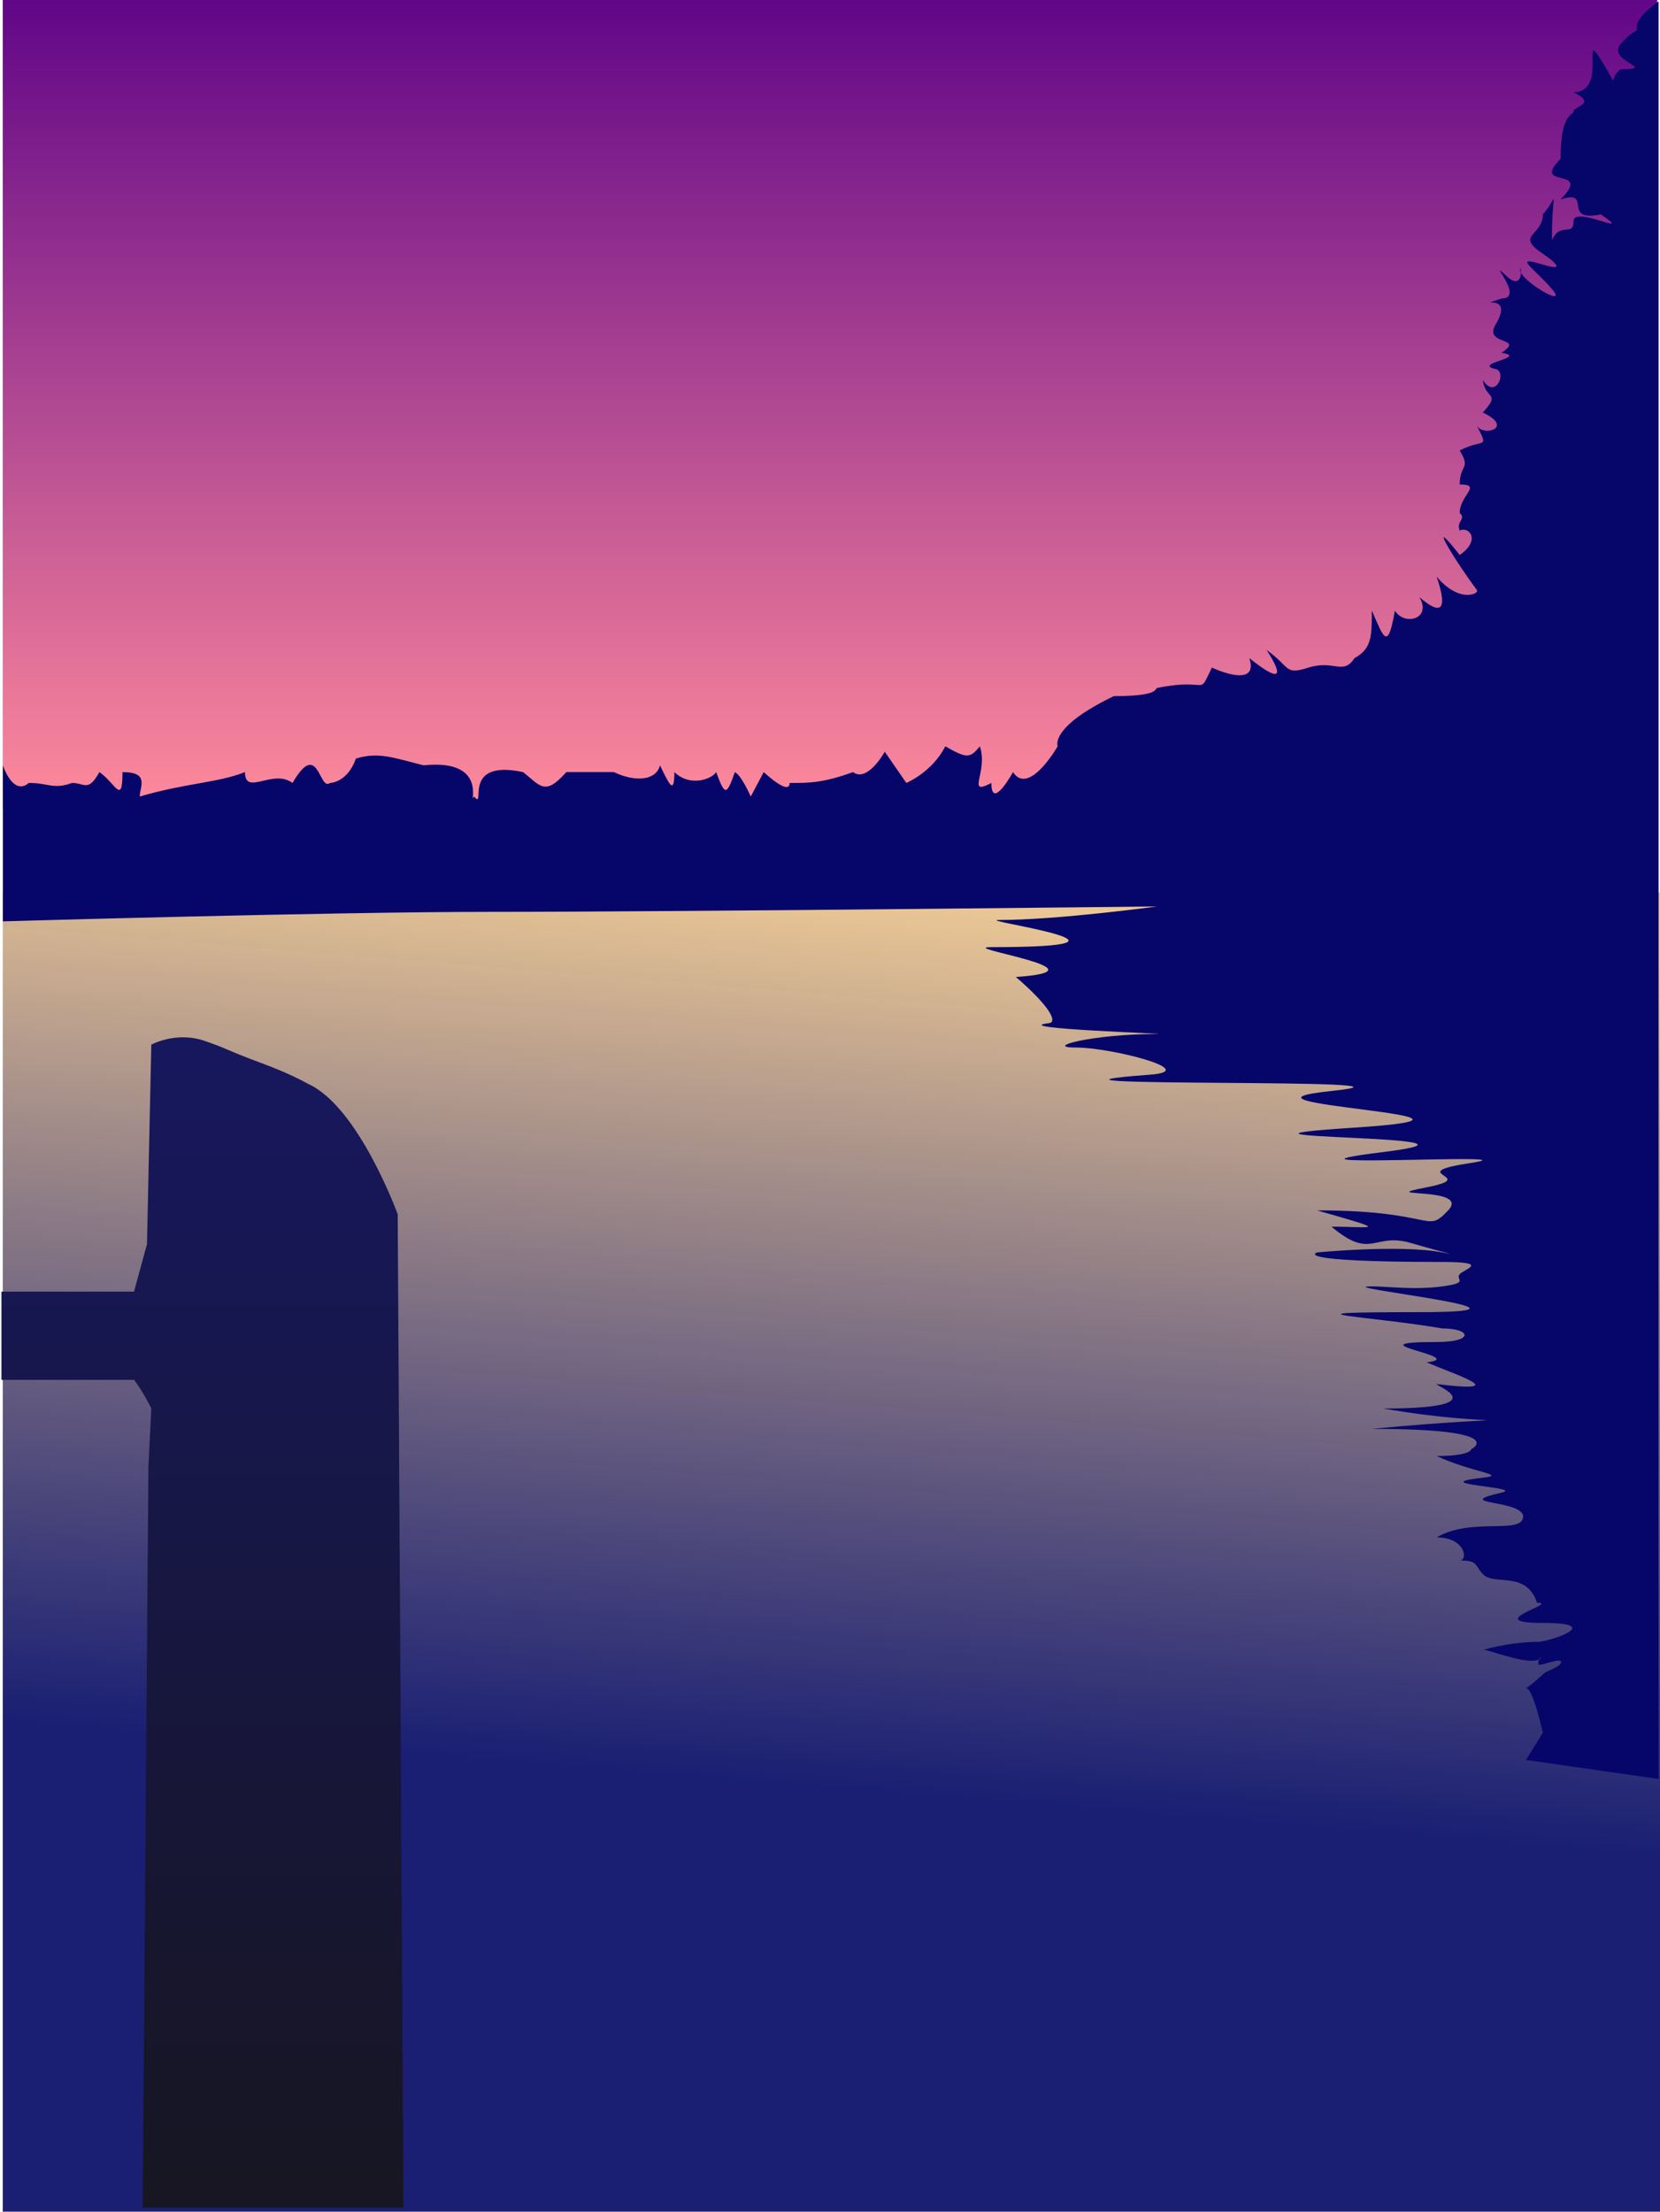 <?xml version="1.0" encoding="UTF-8" standalone="no"?>
<svg width="599px" height="798px" viewBox="0 0 599 798" version="1.1" xmlns="http://www.w3.org/2000/svg" xmlns:xlink="http://www.w3.org/1999/xlink" xmlns:sketch="http://www.bohemiancoding.com/sketch/ns">
    <!-- Generator: Sketch 3.3.3 (12081) - http://www.bohemiancoding.com/sketch -->
    <title>greenlake</title>
    <desc>Created with Sketch.</desc>
    <defs>
        <linearGradient x1="50%" y1="0%" x2="50%" y2="100%" id="linearGradient-1">
            <stop stop-color="#610688" offset="0%"></stop>
            <stop stop-color="#FF8A9C" offset="100%"></stop>
        </linearGradient>
        <linearGradient x1="50%" y1="21.852%" x2="38.934%" y2="59.671%" id="linearGradient-2">
            <stop stop-color="#EBC795" offset="0%"></stop>
            <stop stop-color="#040A66" stop-opacity="0.914" offset="100%"></stop>
        </linearGradient>
        <linearGradient x1="50%" y1="0%" x2="43.035%" y2="67.179%" id="linearGradient-3">
            <stop stop-color="#EBC795" offset="0%"></stop>
            <stop stop-color="#040A66" stop-opacity="0.914" offset="100%"></stop>
        </linearGradient>
        <linearGradient x1="50%" y1="0%" x2="50%" y2="100%" id="linearGradient-4">
            <stop stop-color="#17175F" offset="0%"></stop>
            <stop stop-color="#171621" offset="100%"></stop>
        </linearGradient>
    </defs>
    <g id="Page-1" stroke="none" stroke-width="1" fill="none" fill-rule="evenodd" sketch:type="MSPage">
        <g id="greenlake" sketch:type="MSLayerGroup" transform="translate(0, -2)">
            <g id="Page-1" sketch:type="MSShapeGroup">
                <g id="Desktop">
                    <g id="greenlake">
                        <g id="sky" transform="translate(0, 2)" fill="url(#linearGradient-1)">
                            <g id="path-4-link" transform="translate(0.995, 0)">
                                <path d="M2.27373675e-13,0 L597.005,0 L583.505,284.5 L2.27373675e-13,292 L2.27373675e-13,0 Z" id="path-4"></path>
                            </g>
                        </g>
                        <g id="Water-Copy" transform="translate(1, 323)">
                            <path d="M0,1 L567.912,0 L576.073,477 L0,477 L0,1 Z" id="path-6"></path>
                            <g id="path-6-link" transform="translate(0, 1)" fill="url(#linearGradient-3)">
                                <rect id="path-6" x="0" y="0" width="598" height="476"></rect>
                            </g>
                            <rect id="path-6" x="0" y="1" width="598" height="476"></rect>
                        </g>
                        <g id="Horizon-+-Post-+-Rectangle-2">
                            <g id="Horizon-+-Post" transform="translate(0, 2)">
                                <path d="M598.482,0.49 C598.482,0.49 590.682,5.875 590.682,9.302 C590.682,12.729 590.682,9.302 584.963,15.667 C579.243,22.032 598.482,24.969 584.963,24.969 C579.763,28.397 584.963,33.293 577.683,21.542 C570.403,9.792 580.283,33.293 567.804,33.293 C576.487,37.505 567.718,38.497 567.804,40.147 C567.887,41.757 563.124,40.147 563.124,57.283 C552.042,68.543 575.083,59.731 563.124,71.971 C575.083,68.054 563.124,80.294 577.683,77.356 C590.484,86.165 567.804,73.929 567.804,79.804 C567.804,85.679 563.124,79.804 560.004,86.659 C560.004,66.585 562.798,70.502 556.721,77.356 C556.721,85.19 546.485,84.7 556.721,91.554 C556.721,91.554 567.804,98.898 556.721,95.471 C545.639,92.044 553.245,96.45 560.004,104.284 C566.316,111.599 548.565,101.346 548.565,97.43 C548.565,93.513 550.645,106.242 543.365,99.388 C536.086,92.534 550.645,107.711 541.805,107.711 C530.366,111.628 547.111,104.65 539.725,117.013 C535.046,124.847 550.645,121.42 541.805,127.295 C551.899,128.918 530.886,131.212 539.725,133.17 C543.861,134.086 539.725,144.431 535.046,137.087 C535.977,144.28 541.805,141.493 535.046,148.837 C546.485,154.223 535.566,157.65 532.966,153.733 C537.462,162.347 535.046,158.14 526.726,162.546 C530.886,169.4 526.726,167.442 526.726,174.786 C535.046,174.786 526.726,178.703 526.726,185.067 C529.195,187.392 525.364,187.961 526.726,191.432 C530.072,189.763 534.526,194.859 526.726,200.245 C514.767,185.067 523.606,200.245 532.966,212.974 C533.781,214.125 526.726,217.87 518.407,208.078 C522.567,220.276 519.967,222.235 512.167,215.422 C516.81,223.346 506.774,225.943 503.328,220.318 C500.728,235.496 499.168,229.621 495.008,220.318 C495.008,229.621 495.008,234.027 488.769,237.454 C484.609,243.819 481.489,237.944 472.13,240.881 C463.387,243.625 465.89,240.881 457.051,234.517 C463.913,245.16 461.21,245.777 450.811,237.454 C453.411,245.288 446.131,244.798 437.292,240.881 C432.033,251.775 436.772,244.308 417.533,248.225 C416.581,248.857 417.533,251.163 401.934,251.163 C378.536,262.424 381.656,269.278 381.656,269.278 C381.656,269.278 371.256,287.393 365.537,278.58 C365.537,278.58 357.737,292.778 357.737,282.497 C348.378,287.393 356.697,278.58 353.577,269.278 C349.938,273.684 348.898,273.684 341.098,269.278 C336.418,278.58 327.059,282.497 327.059,282.497 L319.26,271.236 C319.26,271.236 313.02,282.497 307.82,278.58 C296.901,282.497 292.221,282.497 284.942,282.497 C284.942,287.393 275.582,278.58 275.582,278.58 L270.903,287.393 C270.903,287.393 267.576,279.773 265.183,278.58 C262.063,287.393 261.543,286.903 258.423,278.58 C256.768,281.178 248.985,284.026 243.344,278.58 C243.344,287.393 241.265,282.497 238.145,276.132 C236.892,281.322 229.825,282.497 221.506,278.58 L204.347,278.58 C196.547,287.393 194.988,283.476 188.748,278.58 C165.869,273.684 175.749,292.778 171.069,287.393 C168.897,291.337 176.789,273.684 152.87,276.132 C141.729,273.361 136.751,271.236 128.432,273.684 C125.312,282.497 119.072,282.497 119.072,282.497 C115.122,285.659 114.913,266.34 105.553,282.497 C98.442,277.226 88.394,287.393 88.394,278.58 C78.515,282.497 67.076,282.497 50.437,287.393 C50.437,283.776 54.077,278.58 44.197,278.58 C44.197,290.82 41.597,282.497 35.878,278.58 C31.718,285.924 30.678,282.497 25.998,282.497 C19.239,284.945 17.679,282.497 10.399,282.497 C4.68,287.393 1.04,276.132 1.04,276.132 L1.04,332.436 C1.04,332.436 118.872,329.009 176.789,329.009 C245.744,329.009 417.533,327.05 417.533,327.05 C417.533,327.05 381.656,331.946 360.337,331.946 C351.382,331.946 423.253,341.738 357.737,341.738 C344.34,341.738 401.934,350.061 366.577,352.509 C378.536,362.791 381.78,368.761 378.536,369.155 C362.417,371.114 425.11,373.072 417.533,373.072 C394.135,373.072 375.936,377.968 388.415,377.968 C400.894,377.968 433.823,386.349 414.933,387.76 C349.418,392.656 527.246,388.739 480.449,393.635 C433.652,398.531 556.721,402.448 488.769,406.854 C420.816,411.261 550.645,409.302 499.168,415.667 C447.691,422.032 556.721,415.667 530.886,419.584 C505.051,423.501 535.046,424.48 514.767,428.397 C494.488,432.313 530.886,427.907 522.567,436.72 C514.247,445.532 518.407,436.72 475.25,436.72 C502.808,444.553 495.008,442.595 480.449,442.595 C495.008,454.835 495.528,444.553 509.047,448.47 C522.567,452.387 526.468,453.062 520.487,451.897 C505.408,448.96 475.25,451.897 475.25,451.897 C475.25,451.897 464.85,455.324 520.487,455.324 C538.05,455.324 528.344,457.935 526.726,459.731 C525.001,461.645 530.446,462.791 520.487,464.137 C510.2,465.527 500.974,464.137 495.008,464.137 C477.849,464.137 567.284,473.439 512.167,473.439 C457.051,473.439 495.008,474.908 520.487,479.315 C530.886,479.315 532.09,484.211 518.407,484.211 C486.169,484.211 530.886,489.596 514.767,491.554 C525.166,495.961 546.485,502.815 518.407,499.388 C517.376,499.784 541.122,508.201 499.168,508.201 C541.122,515.545 557.404,509.67 495.008,515.545 C545.445,515.545 530.886,522.889 530.886,522.889 C530.886,522.889 530.886,525.337 518.407,525.337 C530.886,531.212 544.418,532.12 535.046,533.17 C513.207,535.618 550.635,536.516 541.805,538.556 C522.729,542.962 550.125,541.004 549.605,547.368 C549.085,553.733 530.886,547.368 518.407,554.712 C528.806,554.712 529.816,563.035 526.726,563.035 C533.486,563.035 532.039,564.747 535.046,567.931 C539.205,572.338 550.645,566.463 554.642,578.295 C563.124,578.295 533.68,585.557 556.721,585.557 C579.763,585.557 558.767,592.411 554.804,592.411 C544.295,592.411 534.131,595.597 535.046,595.349 C536.253,595.021 537.61,596.058 546.485,598.286 C559.592,601.577 555.345,594.635 555.063,600.362 C554.992,601.798 564.688,597.103 563.124,600.245 C562.346,601.638 558.242,602.795 557.163,603.767 C553.69,606.894 552.359,608.101 550.645,609.058 C553.245,609.058 556.721,625.214 556.721,625.214 L550.645,635.006 L598.482,641.86 L598.482,0.49 L598.482,0.49 Z" id="Horizon" fill="#05056A"></path>
                                <path d="M0.52,466.033 L48.357,466.033 L53.037,448.897 L54.597,376.927 C54.597,376.927 63.436,372.031 73.753,375.53 C82.155,378.395 81.635,378.885 93.594,383.291 C105.553,387.698 110.205,390.637 111.273,391.125 C129.472,399.448 143.511,438.126 143.511,438.126 L145.591,796.51 L51.477,796.51 L53.557,529.191 L54.597,508.138 C54.597,508.138 51.45,501.774 48.357,497.857 L0.52,497.857 L0.52,466.033 L0.52,466.033 Z" id="Post" fill="url(#linearGradient-4)"></path>
                            </g>
                            <rect id="frame" x="0.998" y="0" width="599.002" height="800"></rect>
                        </g>
                    </g>
                </g>
            </g>
        </g>
    </g>
</svg>